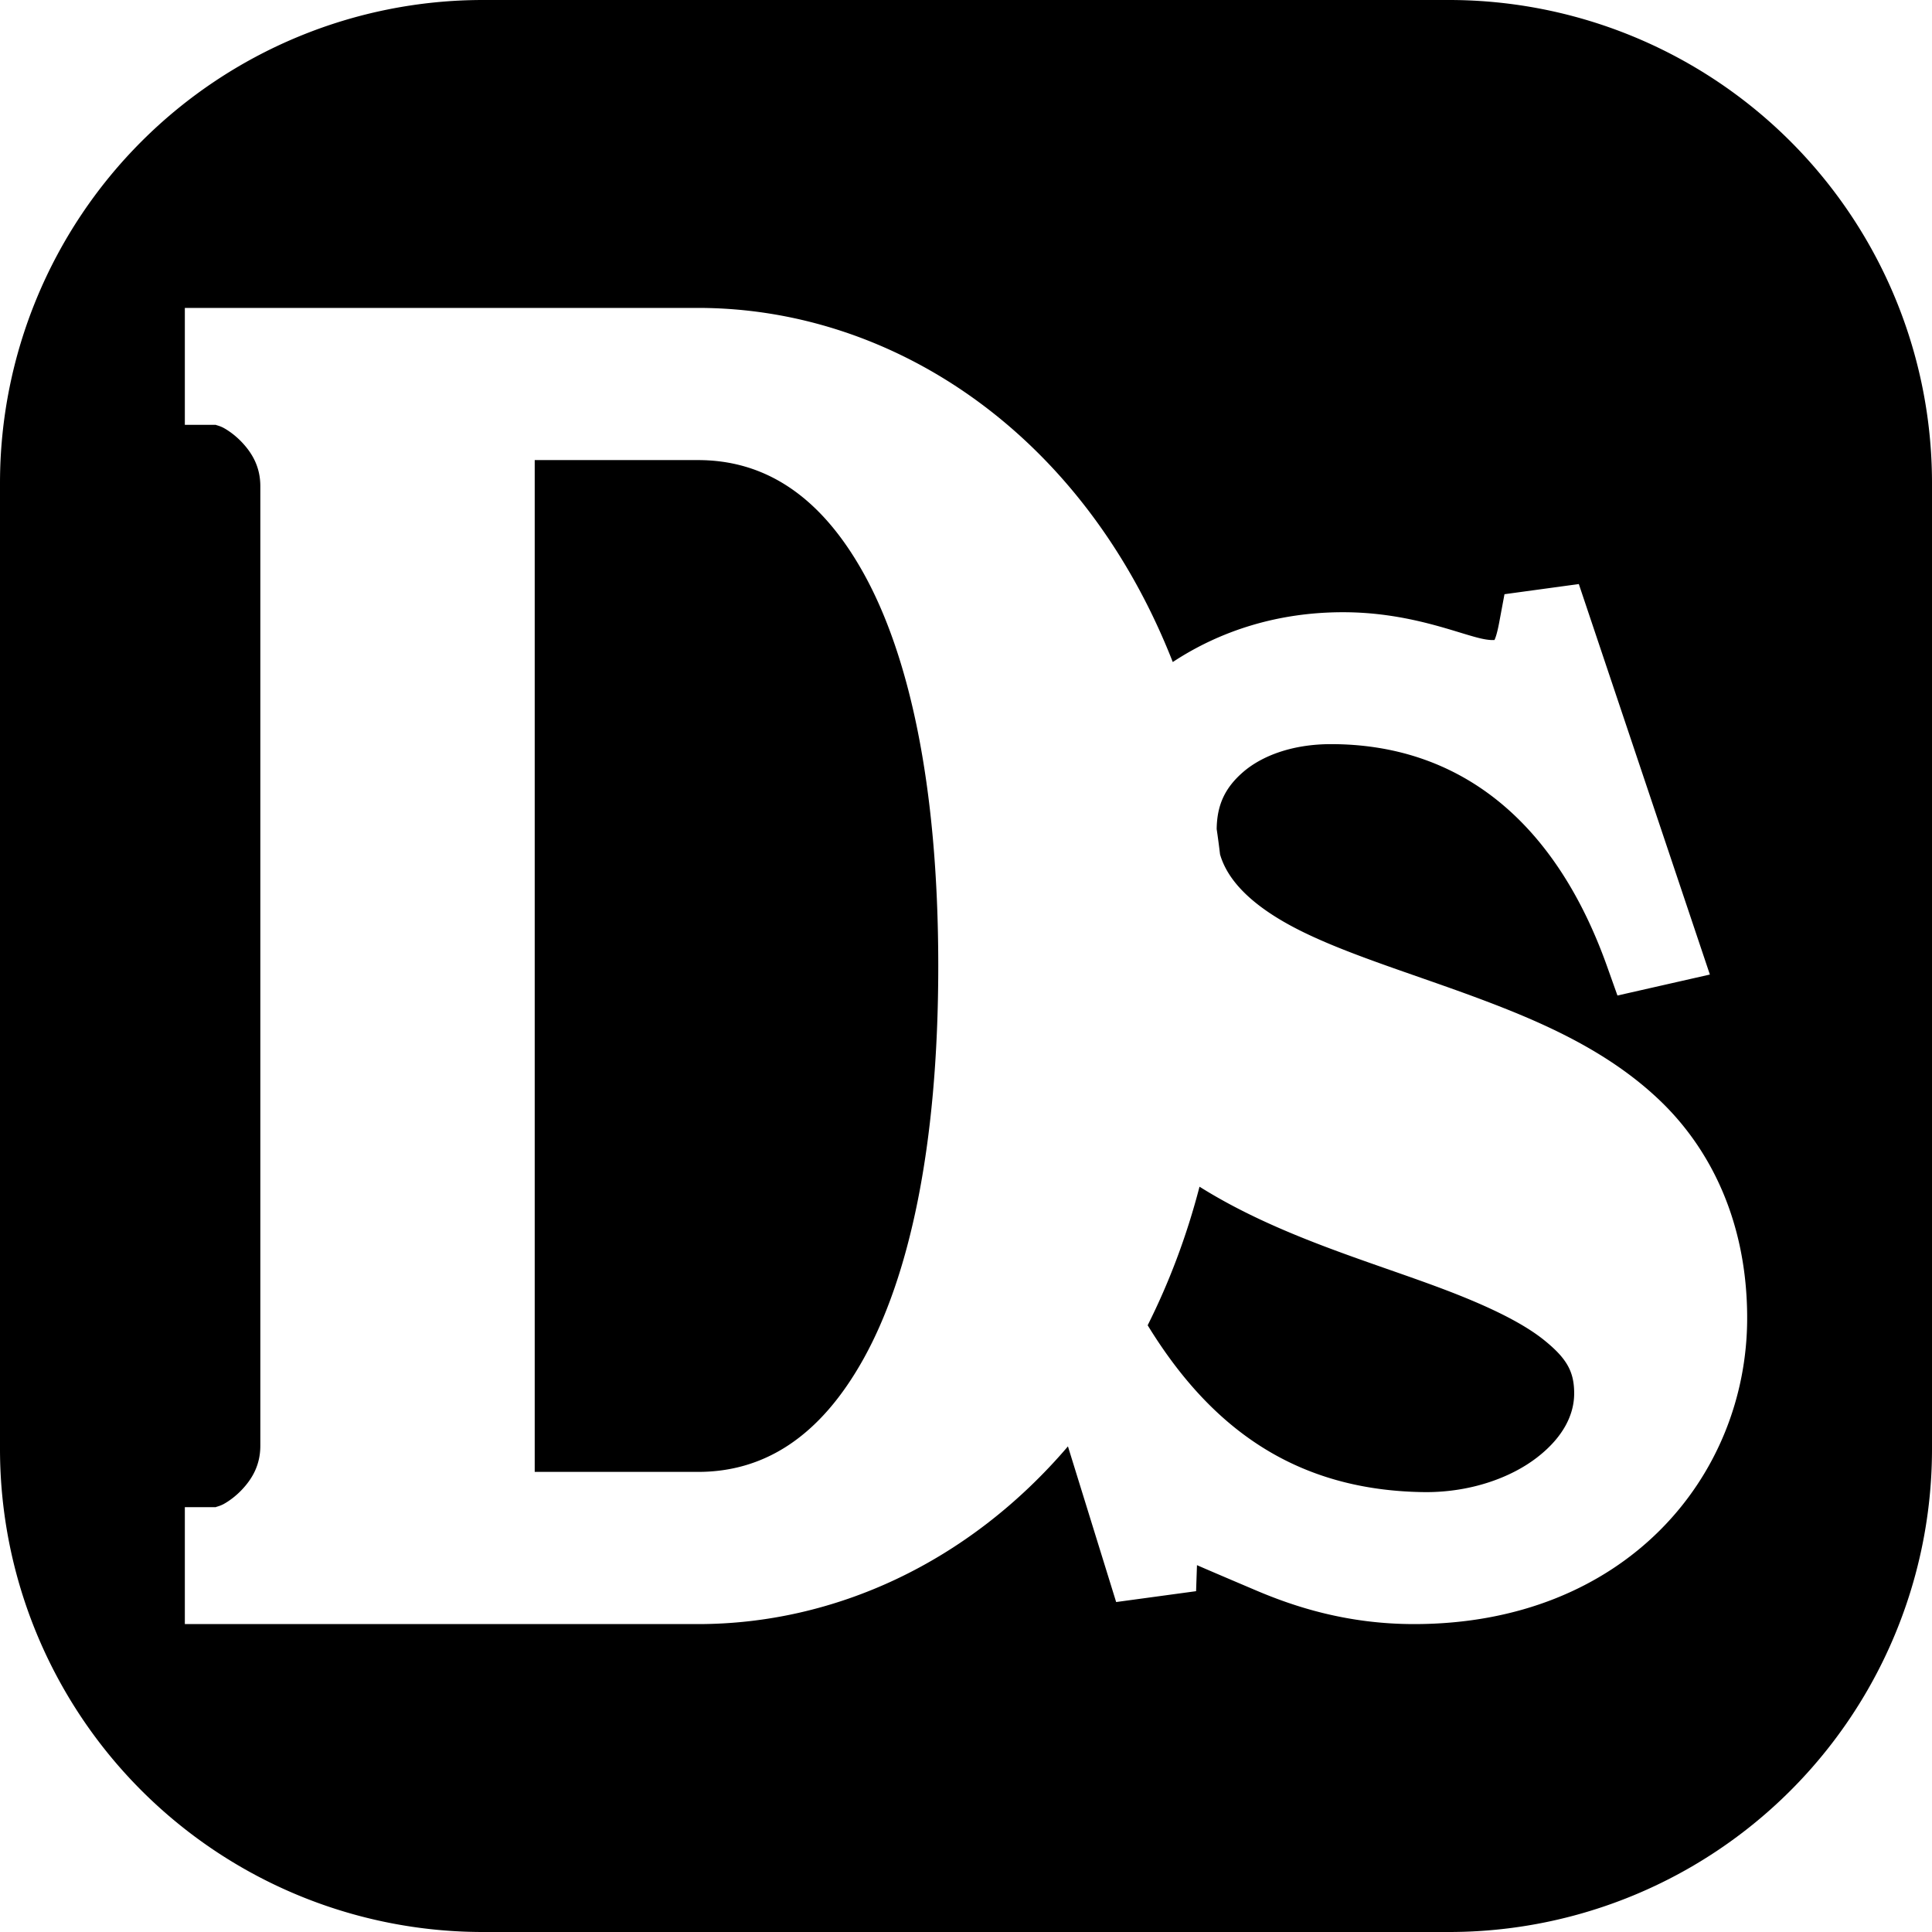 <?xml version="1.0" encoding="UTF-8" standalone="no"?>
<svg
   viewBox="0 0 512 512"
   version="1.1"
   xmlns="http://www.w3.org/2000/svg"
   xmlns:svg="http://www.w3.org/2000/svg">
<style>
  #logo {
    fill: black;
  }
  @media (prefers-color-scheme: dark) {
    #logo {
      fill: white;
    }
  }
</style>
   <path
      id="logo"
      d="M 114.887,12.234 A 128,128 0 0 0 -13.113,140.234 V 396.234 A 128,128 0 0 0 114.887,524.234 h 256 a 128,128 0 0 0 128,-128 V 140.234 a 128,128 0 0 0 -128,-128 z M 35.871,93.835 H 171.875 c 51.254,1e-6 101.875,32.844 125.809,93.844 12.67,-8.343 27.958,-13.199 45.119,-13.199 17.363,0 30.046,5.477 36.561,6.963 2.23,0.509 3.257,0.409 3.572,0.4 0.178,-0.361 0.662,-1.467 1.262,-4.684 l 1.393,-7.453 19.701,-2.691 34.729,103.484 -24.492,5.559 -2.746,-7.709 c -14.063,-39.486 -39.944,-58.91 -73.168,-58.91 -10.309,0 -18.373,3.13 -23.32,7.422 -4.863,4.219 -6.905,8.827 -6.975,15.096 0.328,2.203 0.623,4.435 0.891,6.686 2.205,7.66 9.678,14.603 22.33,20.746 12.837,6.232 29.745,11.272 46.643,17.598 16.898,6.326 33.909,13.878 47.443,26.75 13.534,12.872 23.277,32.286 23.277,57.787 0,41.946 -32.335,81.109 -88.287,81.109 -17.57,0 -31.484,-4.513 -41.795,-8.893 -8.933,-3.794 -14.026,-5.978 -15.723,-6.725 l -0.236,6.896 -21.182,2.879 -12.777,-41.252 c -26.394,30.902 -61.97,47.094 -98.027,47.094 H 35.871 V 411.65 h 8.572 c -0.994,0 0.356,-0.083 1.738,-0.842 1.382,-0.759 3.107,-2.019 4.631,-3.598 3.048,-3.156 5.066,-6.861 5.066,-11.85 V 141.103 c 0,-4.989 -2.019,-8.697 -5.066,-11.854 -1.524,-1.578 -3.249,-2.837 -4.631,-3.596 -1.382,-0.759 -2.733,-0.84 -1.738,-0.84 H 35.871 V 104.65 Z m 92.721,40.33 v 268.137 h 43.283 c 17.281,0 32.246,-9.002 43.953,-30.141 11.707,-21.139 19.709,-55.163 19.709,-103.93 1e-5,-48.767 -8.002,-82.792 -19.709,-103.93 -11.707,-21.138 -26.672,-30.137 -43.953,-30.137 z m 176.18,192.557 c -3.457,13.325 -8.134,25.55 -13.74,36.725 16.758,27.359 39.397,43.964 73.797,44.219 11.826,-0.005 22.374,-3.781 29.348,-9.152 6.979,-5.375 9.883,-11.379 9.883,-17 0,-5.762 -1.917,-9.252 -7.961,-14.129 -6.044,-4.877 -15.782,-9.405 -27.117,-13.67 -19.496,-7.336 -43.581,-14.04 -64.209,-26.992 z"
      transform="translate(13.113,-12.234)" />
</svg>
